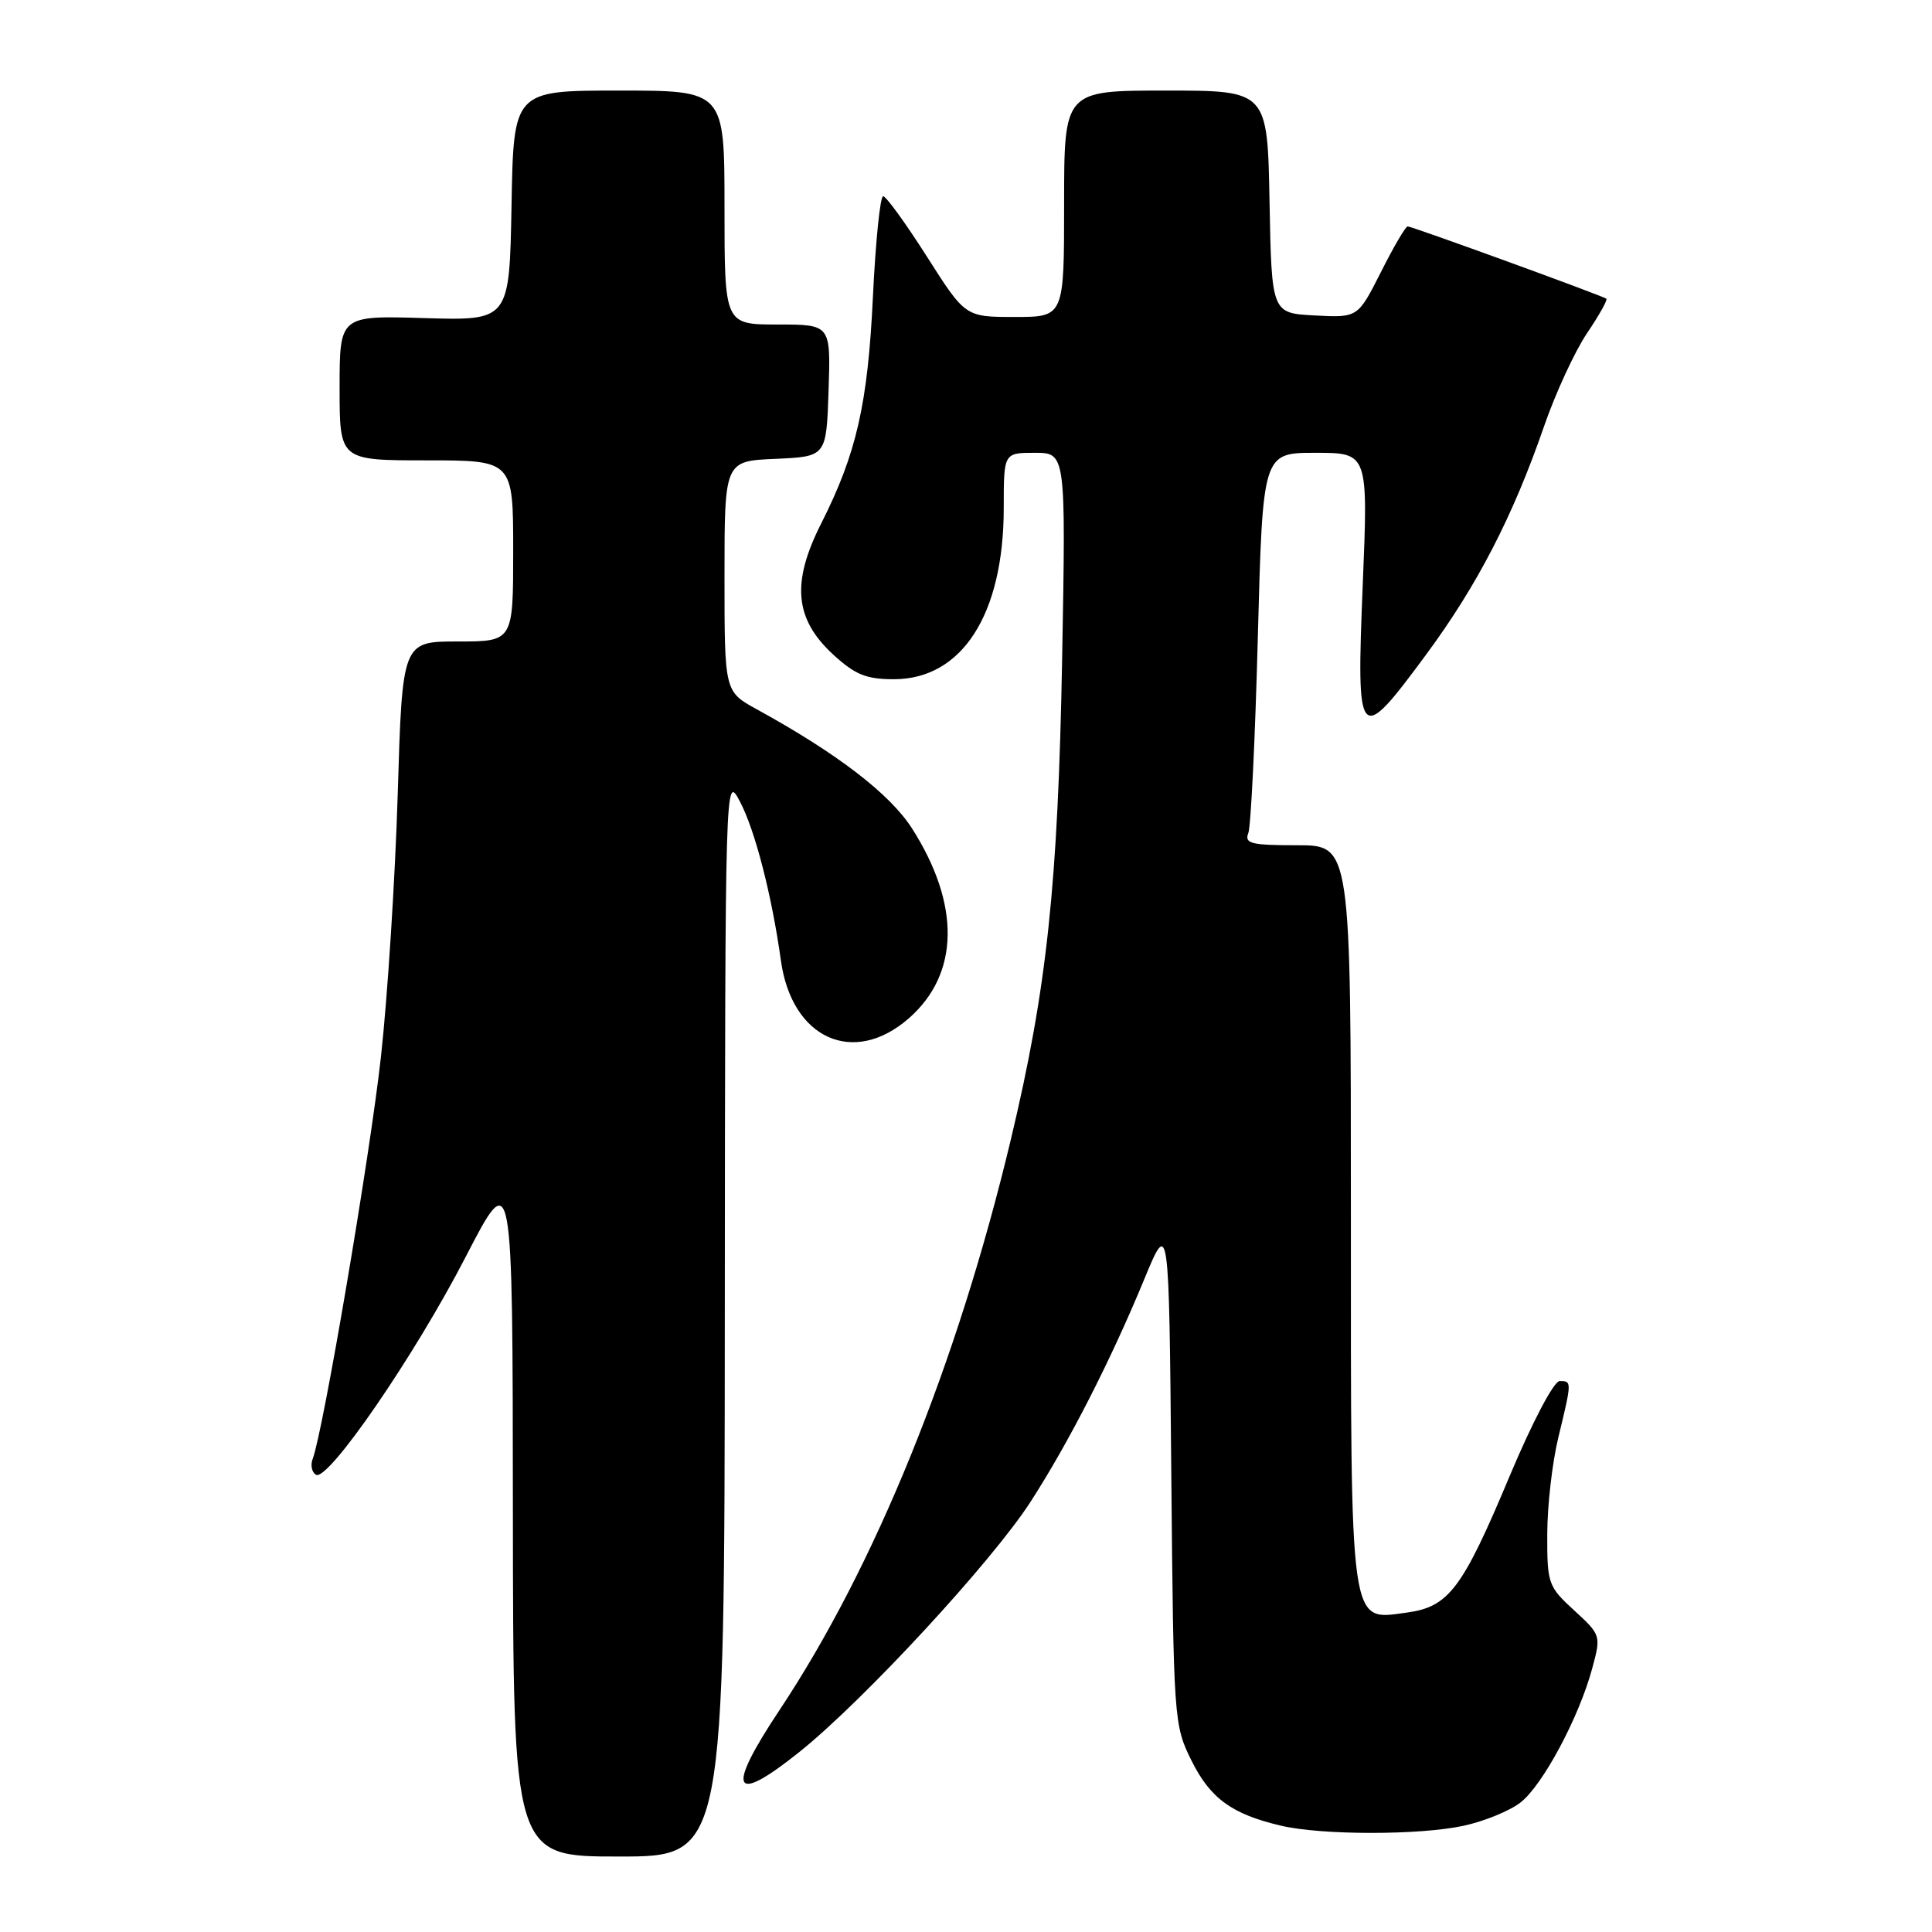 <?xml version="1.0" encoding="UTF-8" standalone="no"?>
<!DOCTYPE svg PUBLIC "-//W3C//DTD SVG 1.1//EN" "http://www.w3.org/Graphics/SVG/1.1/DTD/svg11.dtd" >
<svg xmlns="http://www.w3.org/2000/svg" xmlns:xlink="http://www.w3.org/1999/xlink" version="1.1" viewBox="0 0 256 256">
 <g >
 <path fill="currentColor"
d=" M 96.04 174.25 C 96.09 102.50 96.09 102.50 98.05 106.22 C 100.05 110.00 102.28 118.68 103.47 127.25 C 104.90 137.65 113.11 141.35 120.45 134.91 C 127.14 129.03 127.28 119.85 120.84 109.76 C 117.91 105.19 110.93 99.83 100.25 93.97 C 96.00 91.63 96.00 91.63 96.00 76.36 C 96.00 61.09 96.00 61.09 102.75 60.80 C 109.50 60.50 109.50 60.50 109.79 51.75 C 110.08 43.00 110.08 43.00 103.04 43.00 C 96.00 43.00 96.00 43.00 96.00 27.50 C 96.00 12.00 96.00 12.00 82.03 12.00 C 68.05 12.00 68.05 12.00 67.78 27.24 C 67.50 42.48 67.50 42.48 56.25 42.15 C 45.00 41.81 45.00 41.81 45.00 51.41 C 45.00 61.00 45.00 61.00 56.50 61.00 C 68.00 61.00 68.00 61.00 68.00 73.00 C 68.00 85.00 68.00 85.00 60.66 85.00 C 53.31 85.00 53.31 85.00 52.70 105.25 C 52.36 116.39 51.36 132.03 50.48 140.00 C 49.03 153.14 42.82 189.69 41.43 193.32 C 41.12 194.13 41.31 195.07 41.86 195.41 C 43.43 196.39 54.93 179.67 61.71 166.53 C 67.93 154.50 67.93 154.50 67.96 200.25 C 68.00 246.00 68.00 246.00 82.00 246.00 C 96.00 246.00 96.00 246.00 96.04 174.25 Z  M 193.91 241.93 C 196.66 241.34 200.08 239.94 201.50 238.82 C 204.45 236.50 209.24 227.52 210.98 221.06 C 212.16 216.71 212.13 216.64 208.58 213.38 C 205.14 210.23 205.00 209.83 205.02 203.30 C 205.02 199.56 205.68 193.80 206.48 190.50 C 208.29 183.02 208.29 183.00 206.66 183.00 C 205.90 183.00 203.06 188.39 200.04 195.58 C 193.76 210.56 191.97 212.93 186.38 213.68 C 178.76 214.70 179.00 216.42 179.00 160.78 C 179.00 112.00 179.00 112.00 171.89 112.00 C 165.76 112.00 164.87 111.78 165.41 110.38 C 165.75 109.49 166.32 97.79 166.67 84.38 C 167.32 60.00 167.32 60.00 174.30 60.00 C 181.29 60.00 181.29 60.00 180.57 77.50 C 179.71 98.56 180.00 98.88 188.96 86.75 C 195.76 77.54 200.47 68.42 204.59 56.50 C 206.11 52.10 208.67 46.56 210.27 44.18 C 211.88 41.80 213.04 39.73 212.85 39.58 C 212.35 39.19 187.11 30.00 186.52 30.00 C 186.25 30.00 184.65 32.72 182.98 36.05 C 179.92 42.10 179.92 42.10 174.21 41.80 C 168.50 41.50 168.50 41.50 168.22 26.75 C 167.95 12.00 167.95 12.00 154.47 12.00 C 141.00 12.00 141.00 12.00 141.00 27.00 C 141.00 42.00 141.00 42.00 134.46 42.00 C 127.91 42.00 127.91 42.00 122.82 34.00 C 120.02 29.60 117.41 26.00 117.02 26.00 C 116.63 26.00 116.02 31.96 115.67 39.25 C 114.99 53.56 113.50 60.09 108.78 69.43 C 104.84 77.24 105.30 82.05 110.42 86.75 C 113.32 89.41 114.79 90.00 118.45 90.00 C 127.48 90.00 133.00 81.39 133.00 67.32 C 133.00 60.00 133.00 60.00 137.11 60.00 C 141.23 60.00 141.23 60.00 140.74 87.25 C 140.19 117.25 138.73 130.94 133.94 151.00 C 126.84 180.72 115.95 207.57 103.26 226.64 C 96.12 237.38 97.05 239.26 105.98 232.10 C 114.51 225.25 131.43 206.93 136.55 199.00 C 141.64 191.12 147.19 180.24 151.61 169.53 C 154.90 161.56 154.90 161.56 155.20 195.03 C 155.50 227.97 155.54 228.58 157.88 233.29 C 160.37 238.30 163.22 240.38 169.72 241.91 C 175.11 243.18 188.03 243.19 193.91 241.93 Z "/>
</g>
</svg>
